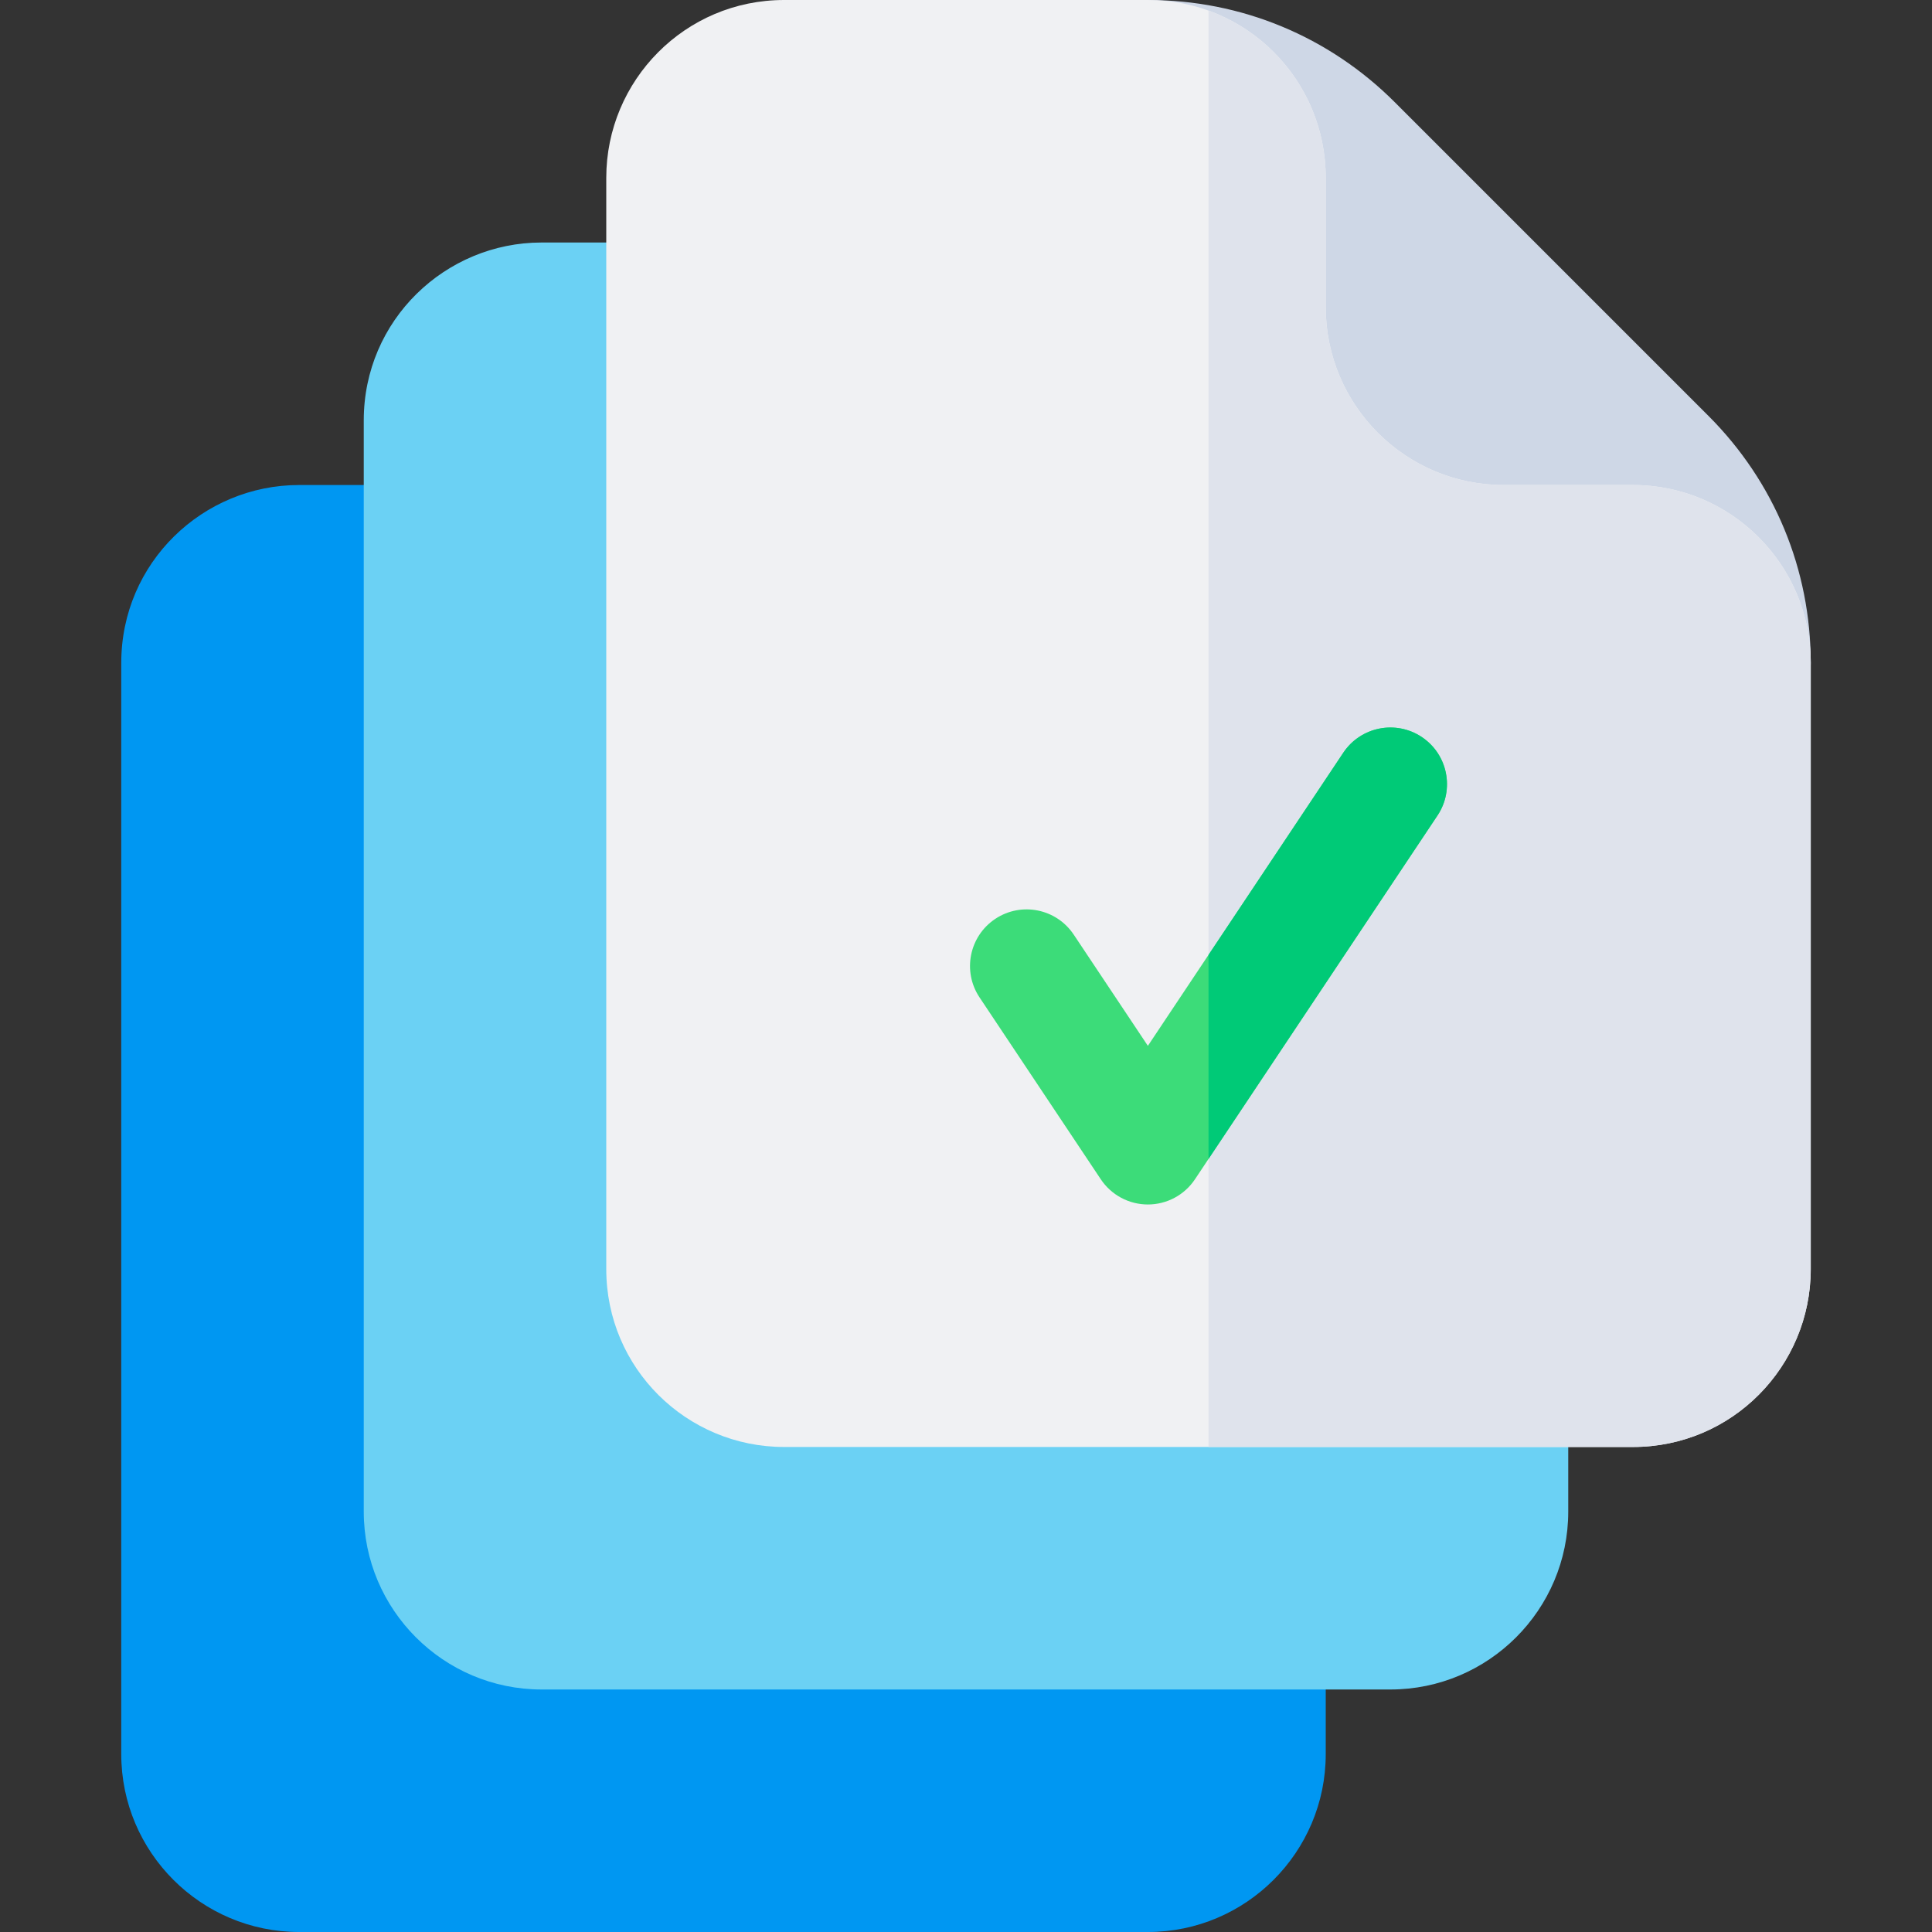 <svg id="Layer_1" enable-background="new 0 0 512 512" height="512" viewBox="0 0 512 512" width="512" xmlns="http://www.w3.org/2000/svg"><rect x="0" y="0" width="512" height="512" fill="#333333" stroke="none"/><g><path d="m452.754 110.208-83.097-83.097c-17.482-17.483-40.729-27.111-65.458-27.111-8.284 0-15 6.716-15 15s6.716 15 15 15h.033c9.461.009 17.101 7.671 17.101 17.117v34.283c0 42.6 34.534 77.133 77.133 77.133h34.283c9.446 0 17.108 7.64 17.117 17.101v.033c0 8.284 6.716 15 15 15s15-6.716 15-15c0-24.729-9.628-47.976-27.112-65.459z" fill="#ced7e6"/><path d="m304.2 512h-224.933c-25.989 0-47.133-21.144-47.133-47.133v-289.2c0-26.577 21.647-47.133 47.133-47.133h32.133c8.284 0 15 6.716 15 15v257.066c0 9.583 7.769 17.133 17.133 17.133h192.8c8.284 0 15 6.716 15 15v32.133c0 25.99-21.144 47.134-47.133 47.134z" fill="#0097f2"/><path d="m368.467 447.733h-224.934c-25.989 0-47.133-21.144-47.133-47.133v-289.2c0-26.574 21.646-47.133 47.133-47.133h32.134c8.284 0 15 6.716 15 15v257.067c0 9.583 7.769 17.133 17.133 17.133h192.8c8.284 0 15 6.716 15 15v32.133c0 25.989-21.144 47.133-47.133 47.133z" fill="#6bd1f4"/><path d="m432.732 128.533h-34.267c-25.989 0-47.133-21.144-47.133-47.133v-34.283c.001-26.065-21.095-47.117-47.116-47.117h-96.416c-26.278 0-47.133 21.325-47.133 47.133v289.2c0 26.278 21.325 47.133 47.133 47.133h224.933c26.338 0 47.134-21.39 47.134-47.133v-160.666c-.001-25.99-21.145-47.134-47.135-47.134z" fill="#f0f1f3"/><path d="m432.732 128.533h-34.267c-25.989 0-47.133-21.144-47.133-47.133v-34.283c0-20.419-12.948-37.758-31.066-44.313v380.663h112.466c26.338 0 47.134-21.39 47.134-47.133v-160.667c0-25.99-21.144-47.134-47.134-47.134z" fill="#dfe3ec"/><path d="m304.2 319.2c-5.016 0-9.698-2.506-12.48-6.68l-32.134-48.2c-4.596-6.893-2.733-16.206 4.16-20.801 6.892-4.596 16.205-2.733 20.801 4.16l19.653 29.479 51.786-77.679c4.595-6.893 13.908-8.755 20.801-4.161 6.894 4.595 8.756 13.909 4.16 20.801l-64.267 96.4c-2.781 4.175-7.464 6.681-12.48 6.681z" fill="#3cdc79"/><path d="m320.267 307.142 60.681-91.021c4.596-6.893 2.733-16.206-4.16-20.801-6.893-4.594-16.206-2.732-20.801 4.161l-35.72 53.58z" fill="#00ca77"/></g></svg>